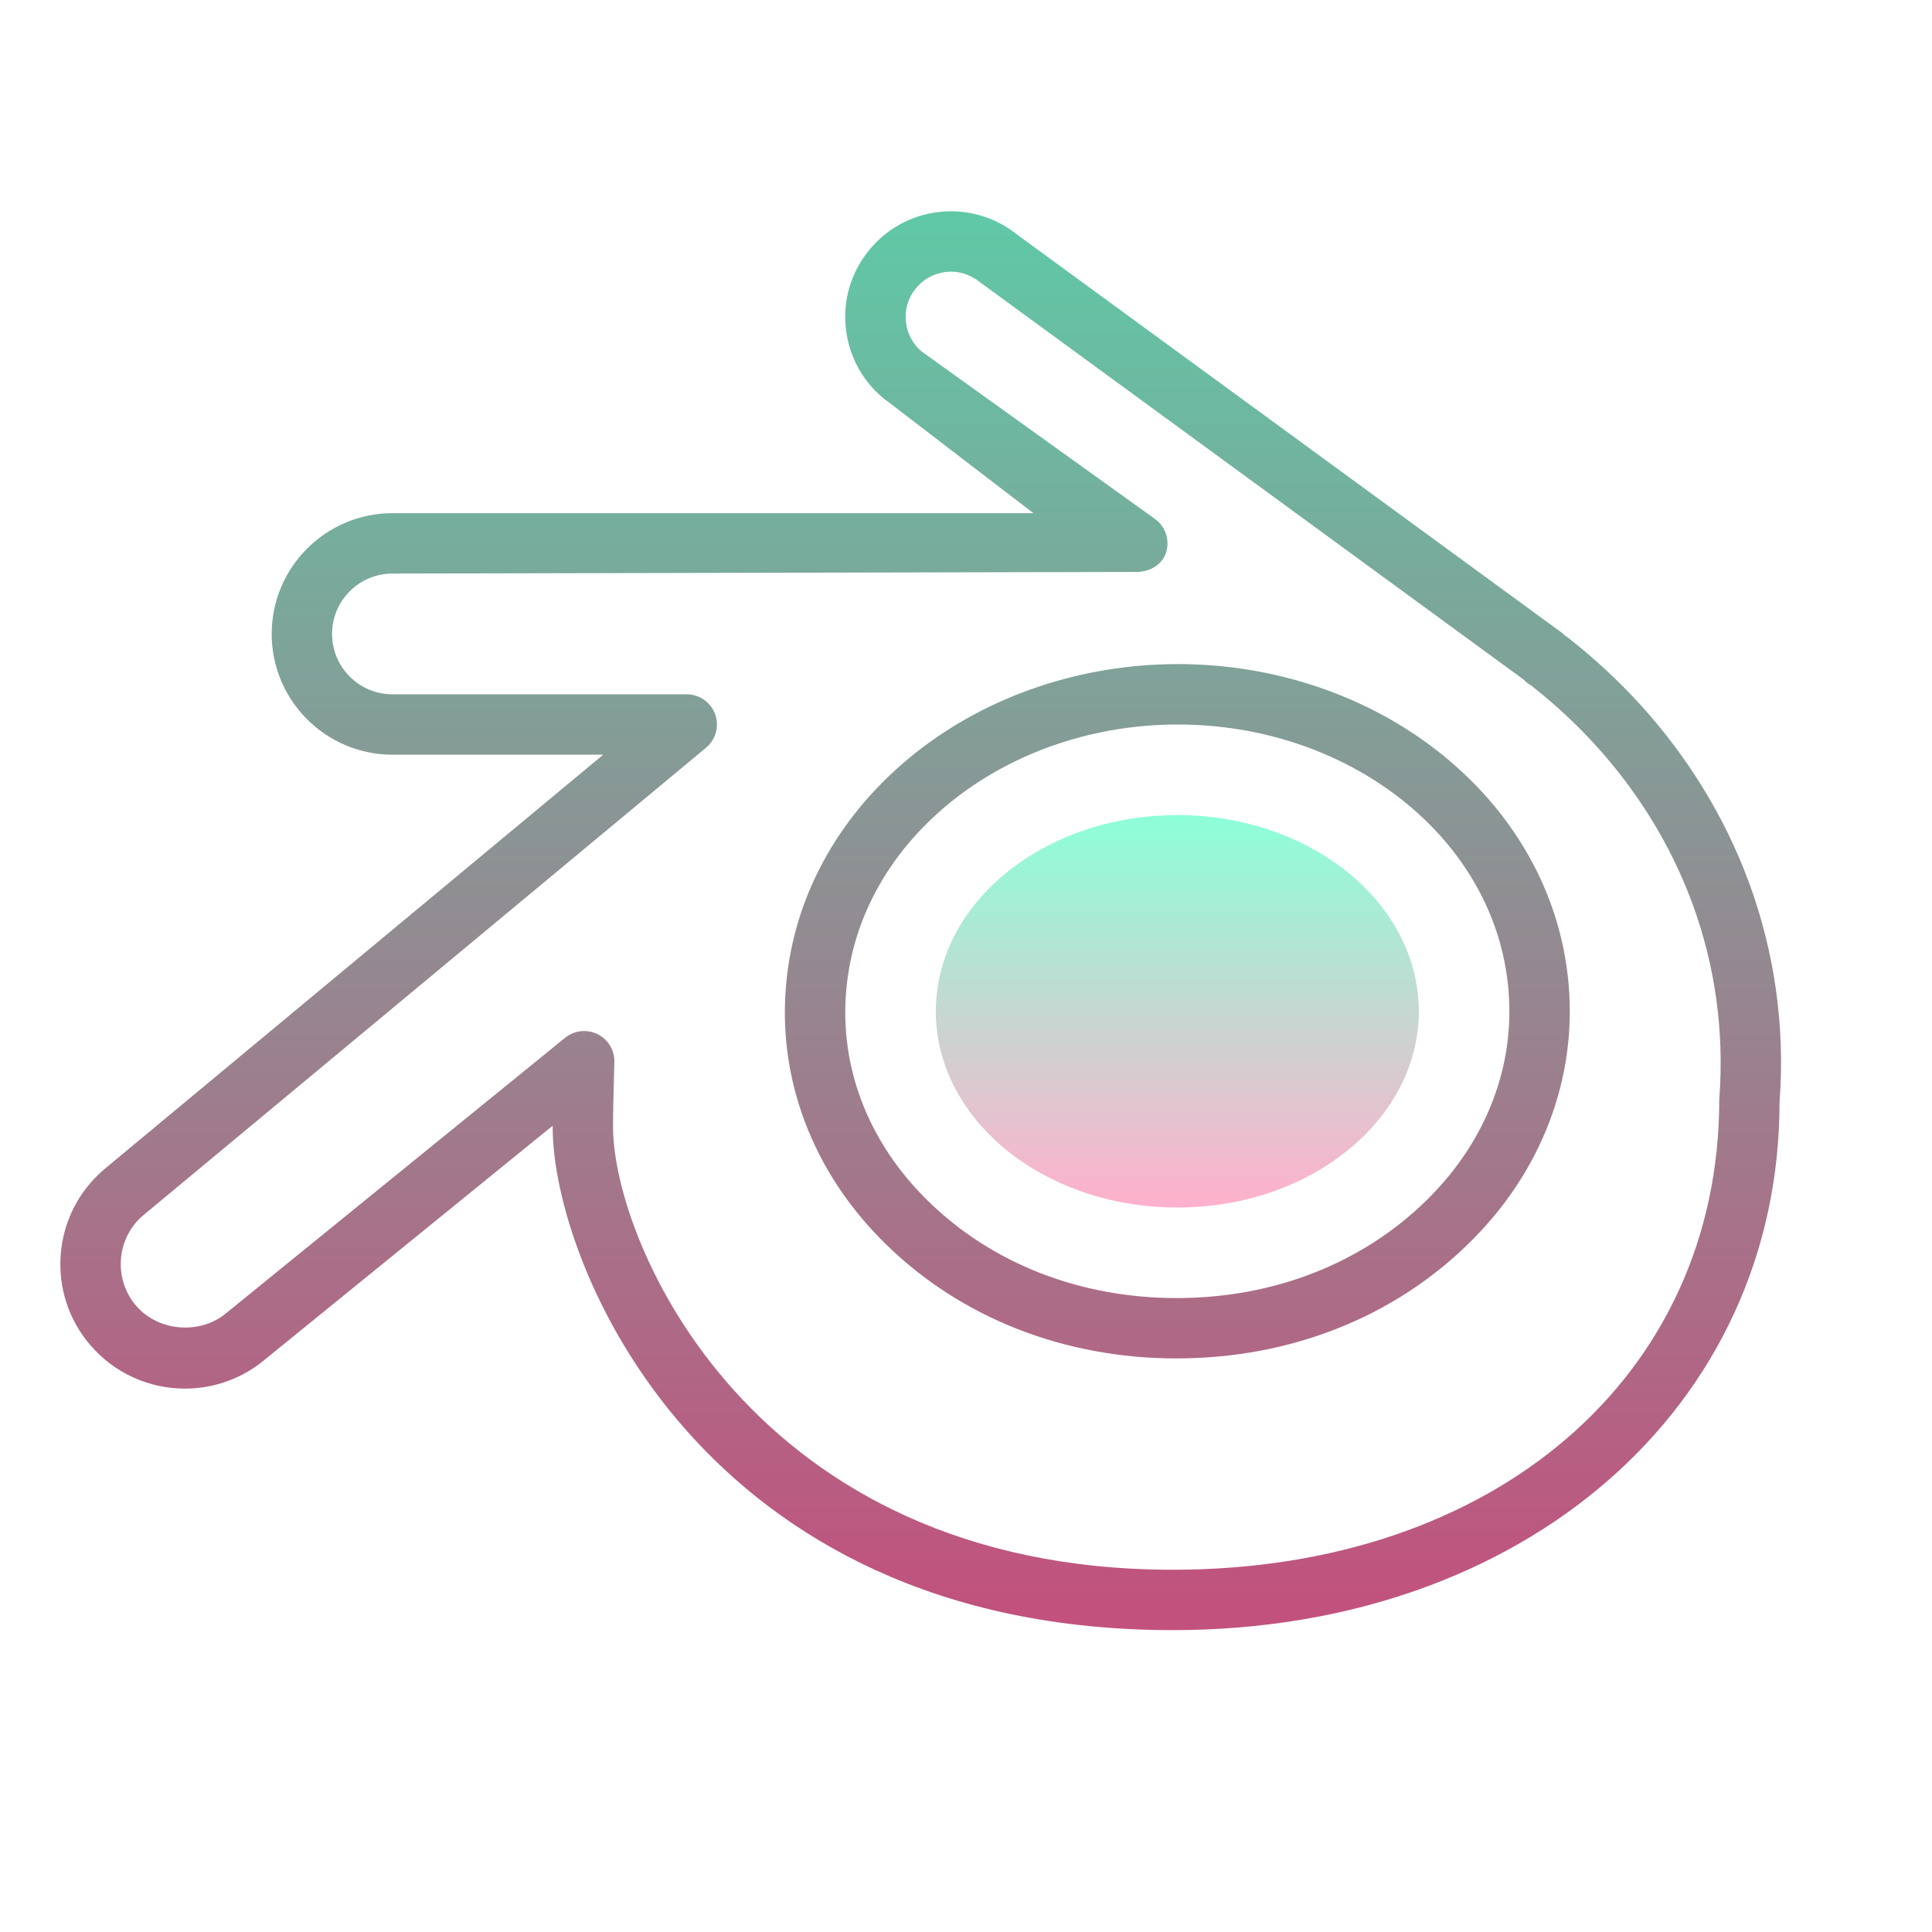 <svg xmlns="http://www.w3.org/2000/svg" xmlns:xlink="http://www.w3.org/1999/xlink" viewBox="0,0,256,256" width="128px" height="128px"><defs><linearGradient x1="39" y1="27" x2="39" y2="40" gradientUnits="userSpaceOnUse" id="color-1"><stop offset="0" stop-color="#8cffd8"></stop><stop offset="1" stop-color="#ffb0cc"></stop></linearGradient><linearGradient x1="39" y1="7.252" x2="39" y2="53.649" gradientUnits="userSpaceOnUse" id="color-2"><stop offset="0" stop-color="#60c8a6"></stop><stop offset="1" stop-color="#c2517d"></stop></linearGradient><linearGradient x1="30.5" y1="7.25" x2="30.5" y2="53.649" gradientUnits="userSpaceOnUse" id="color-3"><stop offset="0" stop-color="#60c8a6"></stop><stop offset="1" stop-color="#c2517d"></stop></linearGradient></defs><g fill="none" fill-rule="nonzero" stroke="none" stroke-width="1" stroke-linecap="butt" stroke-linejoin="miter" stroke-miterlimit="10" stroke-dasharray="" stroke-dashoffset="0" font-family="none" font-weight="none" font-size="none" text-anchor="none" style="mix-blend-mode: normal"><g transform="scale(4,4)"><path d="M44.455,28.747c-1.432,-1.085 -3.355,-1.746 -5.455,-1.747c-2.1,0.001 -4.024,0.662 -5.456,1.747c-1.457,1.105 -2.423,2.661 -2.534,4.428c-0.112,1.815 0.702,3.504 2.132,4.754c1.458,1.272 3.536,2.071 5.859,2.071c2.322,0 4.399,-0.799 5.855,-2.072c1.43,-1.249 2.245,-2.938 2.134,-4.754c-0.111,-1.765 -1.078,-3.322 -2.535,-4.427z" fill="url(#color-1)"></path><path d="M38.976,45c-3.721,0 -7.14,-1.343 -9.63,-3.784c-1.21,-1.183 -2.112,-2.546 -2.682,-4.049c-0.554,-1.471 -0.763,-3.006 -0.622,-4.564c0.136,-1.513 0.592,-2.955 1.355,-4.287c0.735,-1.285 1.734,-2.431 2.969,-3.406c2.384,-1.873 5.449,-2.906 8.633,-2.911c0.006,0 0.012,0 0.017,0c3.176,0 6.234,1.024 8.615,2.886c1.237,0.972 2.236,2.114 2.971,3.398c0.763,1.331 1.22,2.772 1.357,4.283c0.14,1.563 -0.07,3.099 -0.622,4.565v0c-0.568,1.504 -1.469,2.869 -2.68,4.056c-2.494,2.453 -5.922,3.806 -9.652,3.812c-0.01,0.001 -0.019,0.001 -0.029,0.001zM39.017,24c-0.005,0 -0.01,0 -0.015,0c-2.739,0.003 -5.366,0.885 -7.398,2.482c-1.031,0.814 -1.863,1.766 -2.47,2.828c-0.619,1.081 -0.989,2.249 -1.099,3.473c-0.114,1.255 0.055,2.493 0.501,3.678c0.465,1.227 1.208,2.347 2.21,3.326c2.115,2.073 5.037,3.213 8.231,3.213c0.008,0 0.016,0 0.024,0c3.204,-0.004 6.135,-1.155 8.254,-3.239c1.002,-0.983 1.745,-2.105 2.209,-3.335v0c0.446,-1.183 0.615,-2.421 0.502,-3.681c-0.111,-1.22 -0.481,-2.388 -1.101,-3.468c-0.606,-1.06 -1.436,-2.008 -2.468,-2.818c-2.028,-1.585 -4.649,-2.459 -7.38,-2.459z" fill="url(#color-2)"></path><path d="M38.853,54c-15.676,0 -20.545,-12.201 -20.545,-16.645c0,-0.018 0,-0.04 0,-0.064l-9.518,7.733c-0.729,0.623 -1.682,0.976 -2.664,0.976c-1.206,0 -2.348,-0.525 -3.133,-1.44c-0.717,-0.835 -1.066,-1.901 -0.981,-3c0.084,-1.099 0.592,-2.099 1.428,-2.816l16.542,-13.744h-6.982c-2.206,0 -4,-1.794 -4,-4c0,-2.206 1.794,-4 4,-4h21.234l-4.831,-3.703c-0.03,-0.02 -0.06,-0.041 -0.088,-0.063c-0.731,-0.584 -1.19,-1.417 -1.294,-2.347c-0.104,-0.929 0.162,-1.843 0.747,-2.573c0.583,-0.73 1.416,-1.189 2.345,-1.293c0.931,-0.102 1.844,0.162 2.574,0.746l18.027,13.176c0.039,0.028 0.11,0.093 0.159,0.141l0.007,-0.009c1.806,1.402 3.314,3.065 4.482,4.943c1.296,2.085 2.126,4.358 2.467,6.756c0.175,1.24 0.215,2.493 0.121,3.726c0.003,10.108 -8.45,17.5 -20.097,17.5zM19.352,34.154c0.15,0 0.302,0.034 0.442,0.103c0.35,0.173 0.568,0.534 0.557,0.924c-0.027,0.988 -0.048,1.884 -0.043,2.156c0,3.771 4.565,14.663 18.545,14.663c10.657,0 18.1,-6.405 18.1,-15.576c0.087,-1.166 0.051,-2.273 -0.104,-3.369c-0.301,-2.12 -1.037,-4.133 -2.185,-5.98c-1.028,-1.652 -2.354,-3.122 -3.943,-4.367c-0.061,-0.034 -0.117,-0.072 -0.162,-0.112c-0.029,-0.026 -0.057,-0.053 -0.083,-0.081l-18.004,-13.16c-0.347,-0.277 -0.739,-0.391 -1.137,-0.346c-0.398,0.045 -0.755,0.241 -1.005,0.554c-0.251,0.313 -0.365,0.705 -0.32,1.103c0.042,0.382 0.226,0.727 0.518,0.975l7.683,5.515c0.375,0.239 0.548,0.696 0.424,1.124c-0.125,0.427 -0.544,0.666 -0.989,0.666l-24.646,0.054c-1.103,0 -2,0.897 -2,2c0,1.103 0.897,2 2,2h1v0h8.75c0.421,0 0.797,0.264 0.94,0.66c0.143,0.396 0.022,0.84 -0.301,1.109l-18.659,15.502c-0.419,0.359 -0.681,0.875 -0.724,1.441c-0.043,0.566 0.136,1.115 0.505,1.545c0.733,0.856 2.137,0.967 2.997,0.23l11.213,-9.11c0.182,-0.147 0.405,-0.223 0.631,-0.223z" fill="url(#color-3)"></path></g></g></svg>